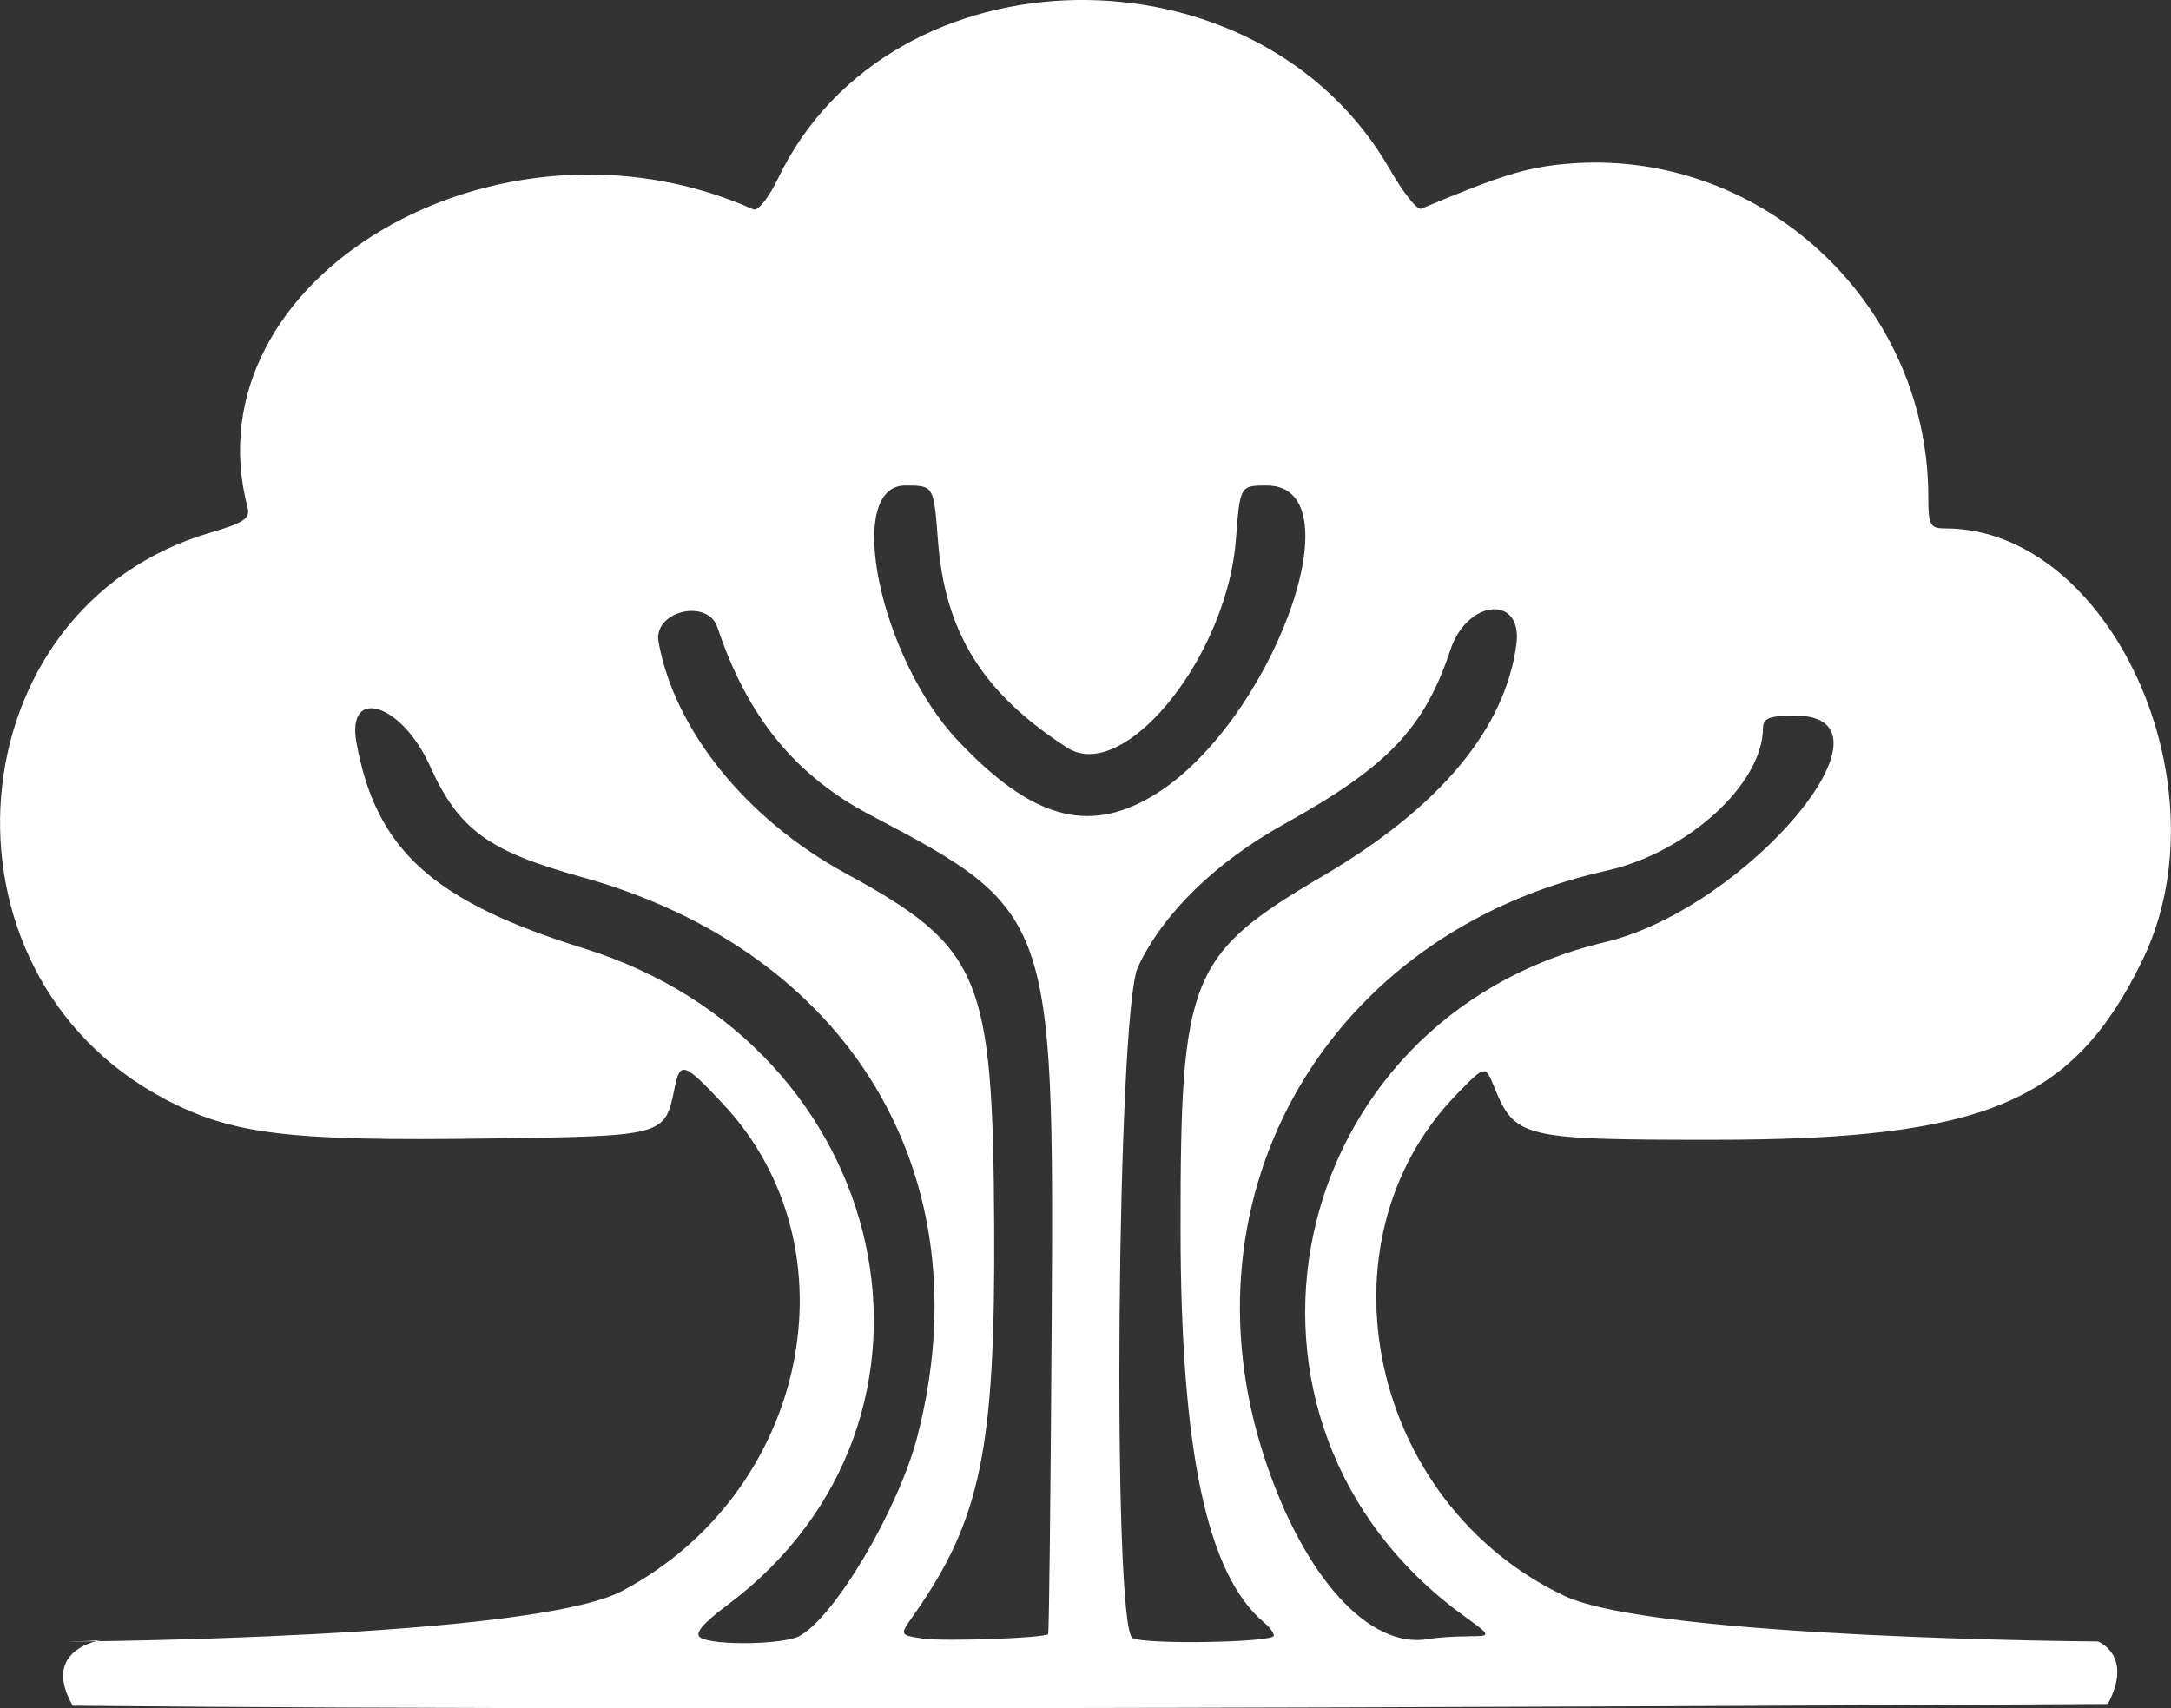 <?xml version="1.0" encoding="UTF-8" standalone="no"?>
<!-- Created with Inkscape (http://www.inkscape.org/) -->

<svg
   width="25.556mm"
   height="20.112mm"
   viewBox="0 0 25.556 20.112"
   version="1.1"
   id="svg5"
   xml:space="preserve"
   inkscape:export-filename="bitmap.png"
   inkscape:export-xdpi="300"
   inkscape:export-ydpi="300"
   inkscape:version="1.2.2 (b0a84865, 2022-12-01)"
   sodipodi:docname="logo.svg"
   xmlns:inkscape="http://www.inkscape.org/namespaces/inkscape"
   xmlns:sodipodi="http://sodipodi.sourceforge.net/DTD/sodipodi-0.dtd"
   xmlns="http://www.w3.org/2000/svg"
   xmlns:svg="http://www.w3.org/2000/svg"><rect x="0" y="0" width="25.556" height="20.112" fill="#333333" stroke="none"/><sodipodi:namedview
     id="namedview7"
     pagecolor="#ffffff"
     bordercolor="#000000"
     borderopacity="0.25"
     inkscape:showpageshadow="2"
     inkscape:pageopacity="0.0"
     inkscape:pagecheckerboard="0"
     inkscape:deskcolor="#d1d1d1"
     inkscape:document-units="mm"
     showgrid="false"
     inkscape:zoom="5.1754899"
     inkscape:cx="-56.902826"
     inkscape:cy="54.004549"
     inkscape:window-width="1703"
     inkscape:window-height="1205"
     inkscape:window-x="0"
     inkscape:window-y="25"
     inkscape:window-maximized="0"
     inkscape:current-layer="layer1" /><defs
     id="defs2" /><g
     inkscape:label="Layer 1"
     inkscape:groupmode="layer"
     id="layer1"
     transform="translate(-57.734,-174.625)"><path
       style="fill:#ffffff;stroke-width:0.085"
       d="m 58.564,193.95 c 0,0 5.434,-0.033 6.495,-0.596 2.187,-1.16 2.781,-4.027 1.188,-5.731 -0.461,-0.492 -0.507,-0.508 -0.571,-0.193 -0.117,0.572 -0.105,0.569 -2.189,0.598 -2.357,0.033 -3.019,-0.048 -3.806,-0.461 -2.841,-1.493 -2.495,-5.793 0.537,-6.674 0.388,-0.113 0.464,-0.165 0.43,-0.295 -0.705,-2.695 2.951,-4.849 5.954,-3.508 0.053,0.024 0.183,-0.14 0.291,-0.365 1.32,-2.751 5.653,-2.813 7.202,-0.105 0.157,0.274 0.323,0.482 0.369,0.462 0.932,-0.391 1.228,-0.483 1.689,-0.526 2.283,-0.213 4.28,1.617 4.28,3.921 0,0.332 0.02,0.369 0.2,0.369 1.939,0 3.321,3.021 2.322,5.08 -0.814,1.678 -1.862,2.117 -5.055,2.117 -2.246,0 -2.332,-0.021 -2.576,-0.619 -0.107,-0.262 -0.107,-0.262 -0.445,0.086 -1.686,1.737 -1.023,4.817 1.272,5.903 1.064,0.503 6.278,0.536 6.278,0.536 0,0 0.425,0.16 0.117,0.736 0,0 -16.065,0.1 -23.956,0.02 -0.525,-0.917 1.013,-0.771 -0.027,-0.756 z m 8.582,-0.066 c 0.414,-0.222 1.165,-1.493 1.386,-2.346 0.795,-3.069 -0.792,-5.713 -3.957,-6.59 -1.1,-0.305 -1.441,-0.555 -1.784,-1.314 -0.331,-0.73 -0.981,-0.932 -0.861,-0.267 0.229,1.263 0.898,1.869 2.675,2.422 3.66,1.139 4.621,5.544 1.688,7.734 -0.288,0.215 -0.387,0.334 -0.315,0.38 0.152,0.097 0.977,0.084 1.168,-0.018 z m 2.926,-0.021 c 0.011,-0.011 0.03,-1.677 0.042,-3.702 0.029,-4.735 -0.002,-4.822 -2.124,-5.935 -0.893,-0.468 -1.458,-1.16 -1.81,-2.214 -0.116,-0.349 -0.759,-0.192 -0.694,0.169 0.186,1.037 1.033,2.087 2.198,2.723 1.599,0.873 1.737,1.2 1.753,4.156 0.014,2.629 -0.158,3.459 -0.954,4.588 -0.16,0.227 -0.16,0.227 0.117,0.267 0.252,0.036 1.426,-0.006 1.472,-0.052 z m 2.658,0.018 c 0,-0.032 -0.05,-0.1 -0.11,-0.15 -0.676,-0.561 -0.987,-2.02 -0.989,-4.634 -0.002,-2.98 0.101,-3.234 1.679,-4.162 1.372,-0.806 2.14,-1.726 2.274,-2.723 0.079,-0.589 -0.577,-0.536 -0.776,0.062 -0.307,0.924 -0.735,1.374 -1.951,2.049 -0.815,0.452 -1.432,1.055 -1.728,1.687 -0.247,0.526 -0.306,7.737 -0.065,7.897 0.121,0.081 1.666,0.056 1.666,-0.027 z m 2.278,0.007 c 0.288,-10e-4 0.288,-10e-4 -0.042,-0.24 -3.139,-2.274 -2.145,-7.026 1.659,-7.931 1.673,-0.398 3.58,-2.667 2.242,-2.667 -0.304,0 -0.379,0.029 -0.38,0.148 -0.004,0.658 -0.891,1.466 -1.845,1.678 -3.268,0.728 -5.05,3.793 -4.021,6.917 0.462,1.403 1.232,2.251 1.929,2.127 0.093,-0.017 0.299,-0.031 0.457,-0.031 z m -3.724,-9.882 c 1.397,-0.813 2.458,-3.665 1.363,-3.665 -0.316,0 -0.316,0 -0.364,0.634 -0.096,1.265 -1.116,2.623 -1.802,2.522 -0.066,-0.01 -0.128,-0.033 -0.187,-0.071 -0.992,-0.642 -1.437,-1.356 -1.519,-2.438 -0.049,-0.647 -0.049,-0.647 -0.385,-0.647 -0.721,0 -0.301,2.029 0.622,3.005 0.858,0.908 1.518,1.099 2.272,0.66 z"
       id="path390"
       sodipodi:nodetypes="ccssccscccscsssssscscccccsssssccccssssscccccssscssccccsssccssccssscssscsss" /></g></svg>
